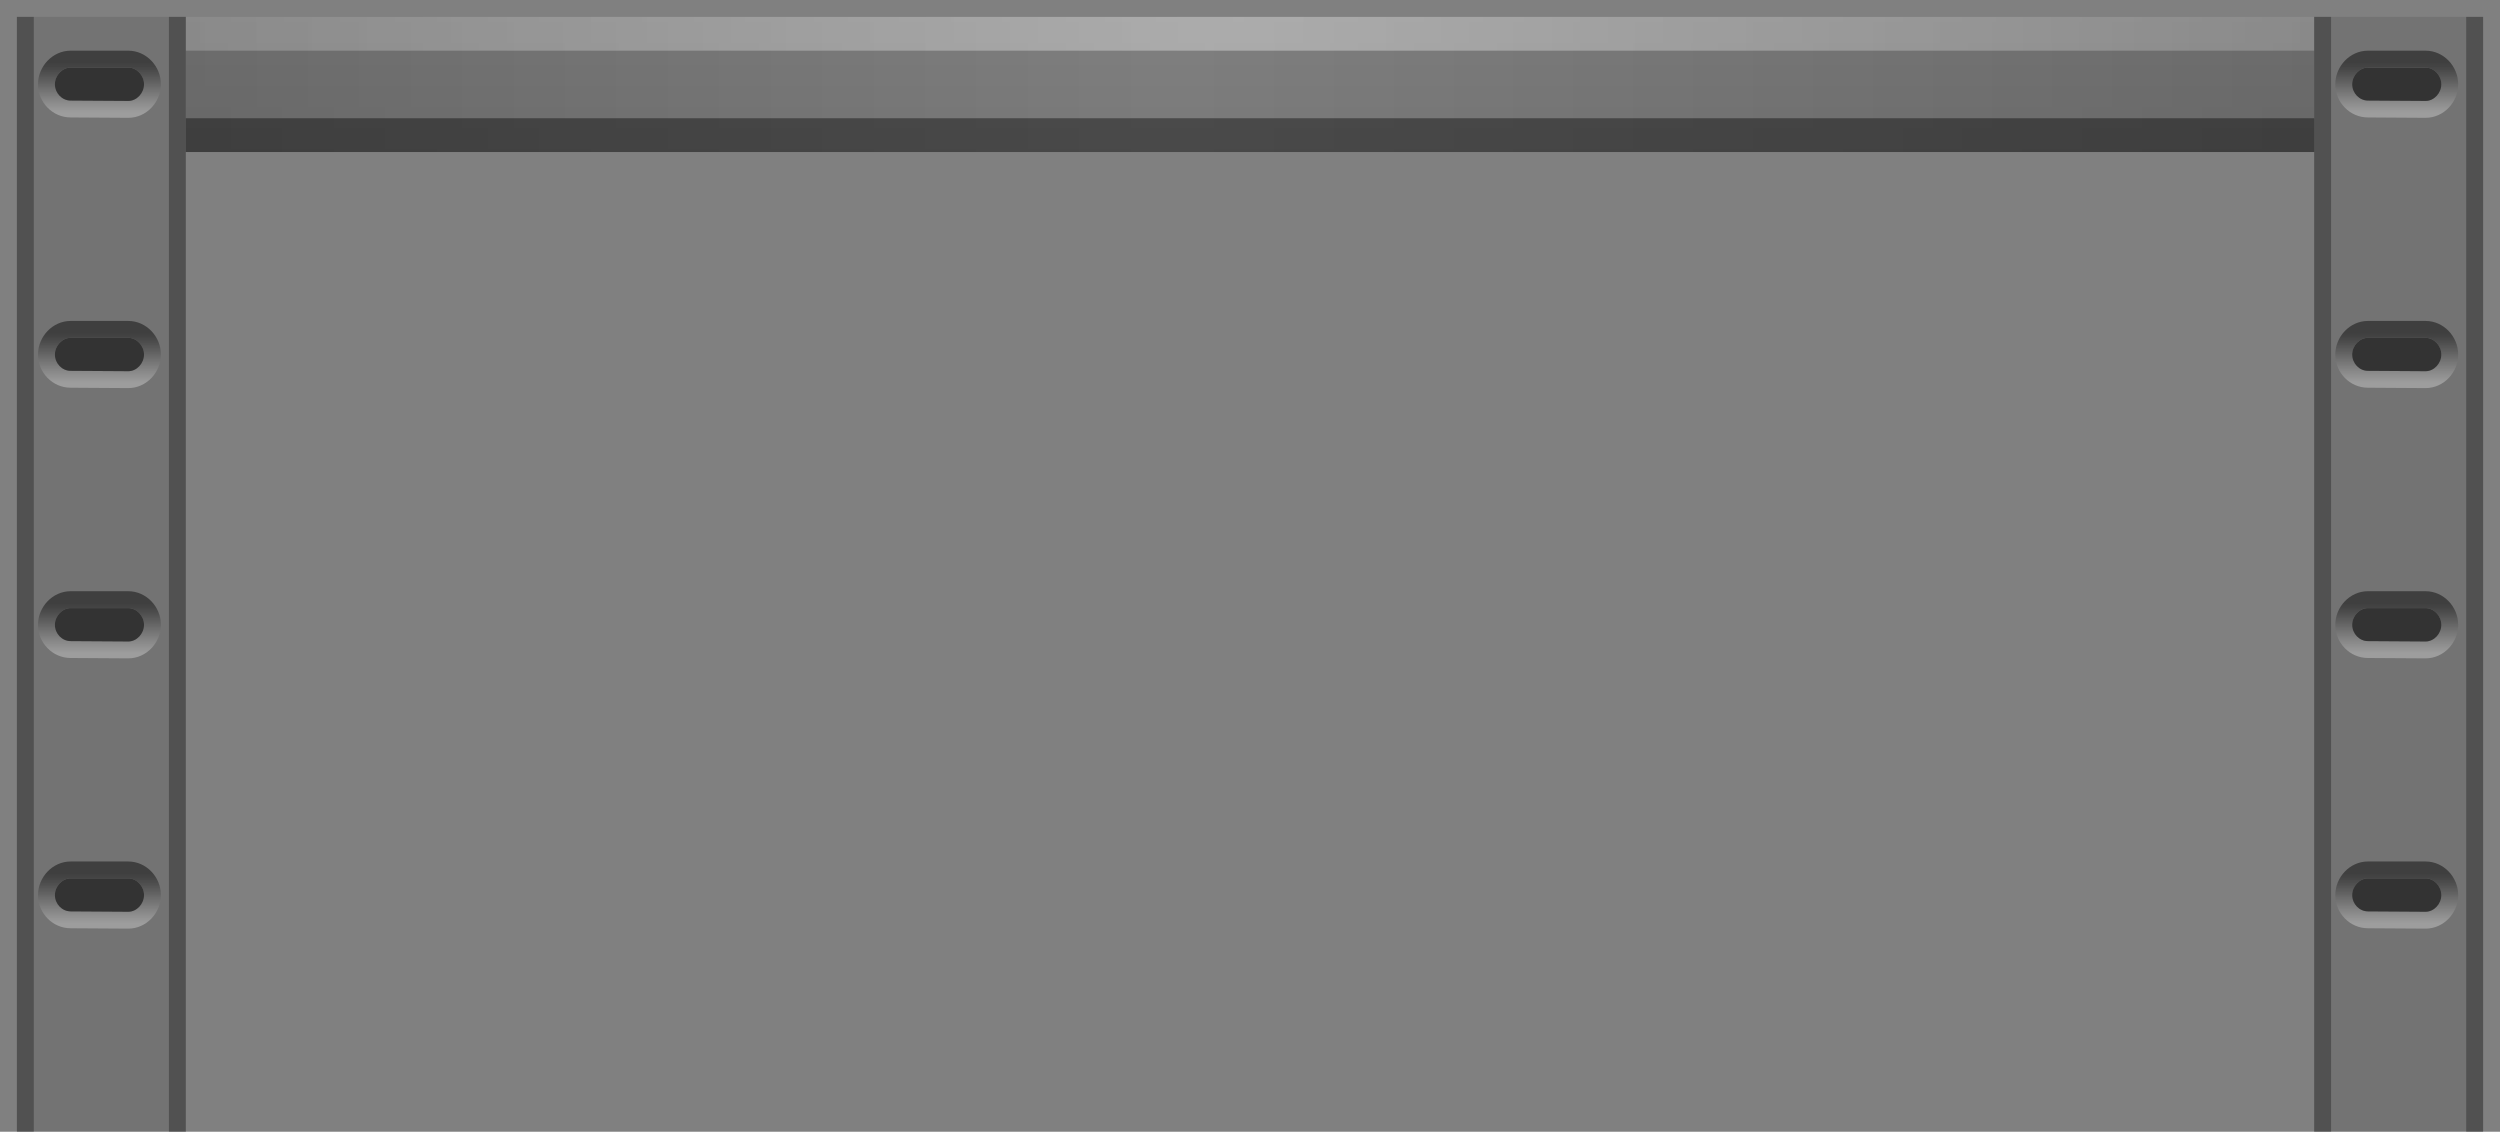 <svg version="1.2" baseProfile="tiny" id="EdgeSVG_P2hW7" x="0px" y="0px" width="148px" height="67px" viewBox="0 0 148 67" xmlns:xlink="http://www.w3.org/1999/xlink" xmlns="http://www.w3.org/2000/svg">
  <rect x="0" y="0" width="148" height="67" fill="#808080" stroke="none"/>
  <linearGradient id="SVGID_2_" gradientUnits="userSpaceOnUse" x1="73.999" y1="1" x2="73.999" y2="9">
    <stop offset="0" style="stop-color:#000000;stop-opacity:0"/>
    <stop offset="1" style="stop-color:#000000;stop-opacity:0.05"/>
  </linearGradient>
  <rect x="11" y="1" fill="url(#SVGID_2_)" width="126" height="8"/>
  <linearGradient id="SVGID_3_" gradientUnits="userSpaceOnUse" x1="11" y1="5" x2="137" y2="5">
    <stop offset="0" style="stop-color:#000000;stop-opacity:0.15"/>
    <stop offset="0.462" style="stop-color:#000000;stop-opacity:0"/>
    <stop offset="1" style="stop-color:#000000;stop-opacity:0.15"/>
  </linearGradient>
  <rect x="11" y="1" fill="url(#SVGID_3_)" width="126" height="8"/>
  <linearGradient id="SVGID_4_" gradientUnits="userSpaceOnUse" x1="11" y1="2" x2="137" y2="2">
    <stop offset="0" style="stop-color:#FFFFFF;stop-opacity:0.2"/>
    <stop offset="0.502" style="stop-color:#FFFFFF;stop-opacity:0.35"/>
    <stop offset="1" style="stop-color:#FFFFFF;stop-opacity:0.2"/>
  </linearGradient>
  <rect x="11" y="1" fill="url(#SVGID_4_)" width="126" height="2"/>
  <linearGradient id="SVGID_5_" gradientUnits="userSpaceOnUse" x1="11" y1="8" x2="137" y2="8">
    <stop offset="0" style="stop-color:#000000;stop-opacity:0.4"/>
    <stop offset="1" style="stop-color:#000000;stop-opacity:0.4"/>
  </linearGradient>
  <rect x="11" y="7" fill="url(#SVGID_5_)" width="126" height="2"/>
  <linearGradient id="SVGID_6_" gradientUnits="userSpaceOnUse" x1="6" y1="1" x2="6" y2="67">
    <stop offset="0" style="stop-color:#000000;stop-opacity:0.1"/>
    <stop offset="1" style="stop-color:#000000;stop-opacity:0.1"/>
  </linearGradient>
  <rect x="1" y="1" fill="url(#SVGID_6_)" width="10" height="66"/>
  <linearGradient id="SVGID_7_" gradientUnits="userSpaceOnUse" x1="142" y1="1" x2="142" y2="67">
    <stop offset="0" style="stop-color:#000000;stop-opacity:0.1"/>
    <stop offset="1" style="stop-color:#000000;stop-opacity:0.1"/>
  </linearGradient>
  <rect x="137" y="1" fill="url(#SVGID_7_)" width="10" height="66"/>
  <linearGradient id="SVGID_8_" gradientUnits="userSpaceOnUse" x1="1.5" y1="1" x2="1.5" y2="67">
    <stop offset="0" style="stop-color:#000000;stop-opacity:0.3"/>
    <stop offset="1" style="stop-color:#000000;stop-opacity:0.3"/>
  </linearGradient>
  <rect x="1" y="1" fill="url(#SVGID_8_)" width="1" height="66"/>
  <linearGradient id="SVGID_9_" gradientUnits="userSpaceOnUse" x1="146.5" y1="1" x2="146.5" y2="67">
    <stop offset="0" style="stop-color:#000000;stop-opacity:0.3"/>
    <stop offset="1" style="stop-color:#000000;stop-opacity:0.3"/>
  </linearGradient>
  <rect x="146" y="1" fill="url(#SVGID_9_)" width="1" height="66"/>
  <linearGradient id="SVGID_10_" gradientUnits="userSpaceOnUse" x1="10.5" y1="1" x2="10.5" y2="67">
    <stop offset="0" style="stop-color:#000000;stop-opacity:0.3"/>
    <stop offset="1" style="stop-color:#000000;stop-opacity:0.3"/>
  </linearGradient>
  <rect x="10" y="1" fill="url(#SVGID_10_)" width="1" height="66"/>
  <linearGradient id="SVGID_11_" gradientUnits="userSpaceOnUse" x1="137.5" y1="1" x2="137.5" y2="67">
    <stop offset="0" style="stop-color:#000000;stop-opacity:0.3"/>
    <stop offset="1" style="stop-color:#000000;stop-opacity:0.3"/>
  </linearGradient>
  <rect x="137" y="1" fill="url(#SVGID_11_)" width="1" height="66"/>
  <g>
    <linearGradient id="SVGID_12_" gradientUnits="userSpaceOnUse" x1="5.888" y1="35" x2="5.888" y2="38.976">
      <stop offset="0.181" style="stop-color:#000000;stop-opacity:0.45"/>
      <stop offset="0.244" style="stop-color:#090909;stop-opacity:0.437"/>
      <stop offset="0.345" style="stop-color:#202020;stop-opacity:0.417"/>
      <stop offset="0.472" style="stop-color:#474747;stop-opacity:0.391"/>
      <stop offset="0.62" style="stop-color:#7C7C7C;stop-opacity:0.361"/>
      <stop offset="0.783" style="stop-color:#BFBFBF;stop-opacity:0.328"/>
      <stop offset="0.923" style="stop-color:#FFFFFF;stop-opacity:0.3"/>
    </linearGradient>
    <path fill="url(#SVGID_12_)" d="M9.525,36.988c0,1.066-0.863,1.987-1.93,1.987c-0.746,0-2.669-0.022-3.415-0.022&#xD;&#xA;&#x9;&#x9;&#x9;c-1.066,0-1.931-0.895-1.931-1.962C2.25,35.925,3.114,35,4.181,35c0.746,0,2.669,0,3.415,0C8.662,35,9.525,35.921,9.525,36.988z&#xD;&#xA;&#x9;&#x9;&#x9; M7.596,37.976c0.495,0,0.93-0.461,0.93-0.987S8.091,36,7.596,36H4.181c-0.495,0-0.931,0.463-0.931,0.991&#xD;&#xA;&#x9;&#x9;&#x9;c0,0.521,0.426,0.962,0.931,0.962C4.556,37.953,7.225,37.976,7.596,37.976z"/>
    <linearGradient id="SVGID_13_" gradientUnits="userSpaceOnUse" x1="5.888" y1="51" x2="5.888" y2="54.976">
      <stop offset="0.181" style="stop-color:#000000;stop-opacity:0.45"/>
      <stop offset="0.244" style="stop-color:#090909;stop-opacity:0.437"/>
      <stop offset="0.345" style="stop-color:#202020;stop-opacity:0.417"/>
      <stop offset="0.472" style="stop-color:#474747;stop-opacity:0.391"/>
      <stop offset="0.62" style="stop-color:#7C7C7C;stop-opacity:0.361"/>
      <stop offset="0.783" style="stop-color:#BFBFBF;stop-opacity:0.328"/>
      <stop offset="0.923" style="stop-color:#FFFFFF;stop-opacity:0.3"/>
    </linearGradient>
    <path fill="url(#SVGID_13_)" d="M9.525,52.988c0,1.066-0.863,1.987-1.93,1.987c-0.746,0-2.669-0.022-3.415-0.022&#xD;&#xA;&#x9;&#x9;&#x9;c-1.066,0-1.931-0.895-1.931-1.962C2.25,51.925,3.114,51,4.181,51c0.746,0,2.669,0,3.415,0C8.662,51,9.525,51.921,9.525,52.988z&#xD;&#xA;&#x9;&#x9;&#x9; M7.596,53.976c0.495,0,0.93-0.461,0.93-0.987S8.091,52,7.596,52H4.181c-0.495,0-0.931,0.463-0.931,0.991&#xD;&#xA;&#x9;&#x9;&#x9;c0,0.521,0.426,0.962,0.931,0.962C4.556,53.953,7.225,53.976,7.596,53.976z"/>
    <linearGradient id="SVGID_14_" gradientUnits="userSpaceOnUse" x1="5.888" y1="19" x2="5.888" y2="22.976">
      <stop offset="0.181" style="stop-color:#000000;stop-opacity:0.45"/>
      <stop offset="0.244" style="stop-color:#090909;stop-opacity:0.437"/>
      <stop offset="0.345" style="stop-color:#202020;stop-opacity:0.417"/>
      <stop offset="0.472" style="stop-color:#474747;stop-opacity:0.391"/>
      <stop offset="0.62" style="stop-color:#7C7C7C;stop-opacity:0.361"/>
      <stop offset="0.783" style="stop-color:#BFBFBF;stop-opacity:0.328"/>
      <stop offset="0.923" style="stop-color:#FFFFFF;stop-opacity:0.3"/>
    </linearGradient>
    <path fill="url(#SVGID_14_)" d="M9.525,20.988c0,1.066-0.863,1.987-1.93,1.987c-0.746,0-2.669-0.022-3.415-0.022&#xD;&#xA;&#x9;&#x9;&#x9;c-1.066,0-1.931-0.895-1.931-1.962C2.25,19.925,3.114,19,4.181,19c0.746,0,2.669,0,3.415,0C8.662,19,9.525,19.921,9.525,20.988z&#xD;&#xA;&#x9;&#x9;&#x9; M7.596,21.976c0.495,0,0.93-0.461,0.93-0.987S8.091,20,7.596,20H4.181c-0.495,0-0.931,0.463-0.931,0.991&#xD;&#xA;&#x9;&#x9;&#x9;c0,0.521,0.426,0.962,0.931,0.962C4.556,21.953,7.225,21.976,7.596,21.976z"/>
    <linearGradient id="SVGID_15_" gradientUnits="userSpaceOnUse" x1="5.888" y1="3" x2="5.888" y2="6.976">
      <stop offset="0.181" style="stop-color:#000000;stop-opacity:0.45"/>
      <stop offset="0.244" style="stop-color:#090909;stop-opacity:0.437"/>
      <stop offset="0.345" style="stop-color:#202020;stop-opacity:0.417"/>
      <stop offset="0.472" style="stop-color:#474747;stop-opacity:0.391"/>
      <stop offset="0.62" style="stop-color:#7C7C7C;stop-opacity:0.361"/>
      <stop offset="0.783" style="stop-color:#BFBFBF;stop-opacity:0.328"/>
      <stop offset="0.923" style="stop-color:#FFFFFF;stop-opacity:0.3"/>
    </linearGradient>
    <path fill="url(#SVGID_15_)" d="M9.525,4.988c0,1.066-0.863,1.987-1.93,1.987c-0.746,0-2.669-0.022-3.415-0.022&#xD;&#xA;&#x9;&#x9;&#x9;c-1.066,0-1.931-0.895-1.931-1.962C2.25,3.925,3.114,3,4.181,3C4.927,3,6.85,3,7.596,3C8.662,3,9.525,3.921,9.525,4.988z&#xD;&#xA;&#x9;&#x9;&#x9; M7.596,5.976c0.495,0,0.93-0.461,0.93-0.987S8.091,4,7.596,4H4.181C3.686,4,3.25,4.463,3.25,4.991&#xD;&#xA;&#x9;&#x9;&#x9;c0,0.521,0.426,0.962,0.931,0.962C4.556,5.953,7.225,5.976,7.596,5.976z"/>
  </g>
  <g>
    <path fill="#333333" d="M4.181,37.953c-0.505,0-0.931-0.44-0.931-0.962C3.25,36.463,3.686,36,4.181,36h3.415&#xD;&#xA;&#x9;&#x9;&#x9;c0.495,0,0.93,0.462,0.93,0.988s-0.435,0.987-0.93,0.987C7.225,37.976,4.556,37.953,4.181,37.953z"/>
    <path fill="#333333" d="M4.181,53.953c-0.505,0-0.931-0.44-0.931-0.962C3.25,52.463,3.686,52,4.181,52h3.415&#xD;&#xA;&#x9;&#x9;&#x9;c0.495,0,0.93,0.462,0.93,0.988s-0.435,0.987-0.93,0.987C7.225,53.976,4.556,53.953,4.181,53.953z"/>
    <path fill="#333333" d="M4.181,21.953c-0.505,0-0.931-0.44-0.931-0.962C3.25,20.463,3.686,20,4.181,20h3.415&#xD;&#xA;&#x9;&#x9;&#x9;c0.495,0,0.93,0.462,0.93,0.988s-0.435,0.987-0.93,0.987C7.225,21.976,4.556,21.953,4.181,21.953z"/>
    <path fill="#333333" d="M4.181,5.953c-0.505,0-0.931-0.44-0.931-0.962C3.25,4.463,3.686,4,4.181,4h3.415&#xD;&#xA;&#x9;&#x9;&#x9;c0.495,0,0.93,0.462,0.93,0.988s-0.435,0.987-0.93,0.987C7.225,5.976,4.556,5.953,4.181,5.953z"/>
  </g>
  <g>
    <linearGradient id="SVGID_16_" gradientUnits="userSpaceOnUse" x1="141.888" y1="35" x2="141.888" y2="38.976">
      <stop offset="0.181" style="stop-color:#000000;stop-opacity:0.45"/>
      <stop offset="0.244" style="stop-color:#090909;stop-opacity:0.437"/>
      <stop offset="0.345" style="stop-color:#202020;stop-opacity:0.417"/>
      <stop offset="0.472" style="stop-color:#474747;stop-opacity:0.391"/>
      <stop offset="0.62" style="stop-color:#7C7C7C;stop-opacity:0.361"/>
      <stop offset="0.783" style="stop-color:#BFBFBF;stop-opacity:0.328"/>
      <stop offset="0.923" style="stop-color:#FFFFFF;stop-opacity:0.3"/>
    </linearGradient>
    <path fill="url(#SVGID_16_)" d="M145.525,36.988c0,1.066-0.863,1.987-1.93,1.987c-0.746,0-2.669-0.022-3.415-0.022&#xD;&#xA;&#x9;&#x9;&#x9;c-1.066,0-1.931-0.895-1.931-1.962c0-1.066,0.864-1.991,1.931-1.991c0.746,0,2.669,0,3.415,0&#xD;&#xA;&#x9;&#x9;&#x9;C144.662,35,145.525,35.921,145.525,36.988z M143.596,37.976c0.495,0,0.93-0.461,0.93-0.987S144.091,36,143.596,36h-3.415&#xD;&#xA;&#x9;&#x9;&#x9;c-0.495,0-0.931,0.463-0.931,0.991c0,0.521,0.426,0.962,0.931,0.962C140.556,37.953,143.225,37.976,143.596,37.976z"/>
    <linearGradient id="SVGID_17_" gradientUnits="userSpaceOnUse" x1="141.888" y1="51" x2="141.888" y2="54.976">
      <stop offset="0.181" style="stop-color:#000000;stop-opacity:0.45"/>
      <stop offset="0.244" style="stop-color:#090909;stop-opacity:0.437"/>
      <stop offset="0.345" style="stop-color:#202020;stop-opacity:0.417"/>
      <stop offset="0.472" style="stop-color:#474747;stop-opacity:0.391"/>
      <stop offset="0.62" style="stop-color:#7C7C7C;stop-opacity:0.361"/>
      <stop offset="0.783" style="stop-color:#BFBFBF;stop-opacity:0.328"/>
      <stop offset="0.923" style="stop-color:#FFFFFF;stop-opacity:0.3"/>
    </linearGradient>
    <path fill="url(#SVGID_17_)" d="M145.525,52.988c0,1.066-0.863,1.987-1.93,1.987c-0.746,0-2.669-0.022-3.415-0.022&#xD;&#xA;&#x9;&#x9;&#x9;c-1.066,0-1.931-0.895-1.931-1.962c0-1.066,0.864-1.991,1.931-1.991c0.746,0,2.669,0,3.415,0&#xD;&#xA;&#x9;&#x9;&#x9;C144.662,51,145.525,51.921,145.525,52.988z M143.596,53.976c0.495,0,0.93-0.461,0.93-0.987S144.091,52,143.596,52h-3.415&#xD;&#xA;&#x9;&#x9;&#x9;c-0.495,0-0.931,0.463-0.931,0.991c0,0.521,0.426,0.962,0.931,0.962C140.556,53.953,143.225,53.976,143.596,53.976z"/>
    <linearGradient id="SVGID_18_" gradientUnits="userSpaceOnUse" x1="141.888" y1="19" x2="141.888" y2="22.976">
      <stop offset="0.181" style="stop-color:#000000;stop-opacity:0.45"/>
      <stop offset="0.244" style="stop-color:#090909;stop-opacity:0.437"/>
      <stop offset="0.345" style="stop-color:#202020;stop-opacity:0.417"/>
      <stop offset="0.472" style="stop-color:#474747;stop-opacity:0.391"/>
      <stop offset="0.62" style="stop-color:#7C7C7C;stop-opacity:0.361"/>
      <stop offset="0.783" style="stop-color:#BFBFBF;stop-opacity:0.328"/>
      <stop offset="0.923" style="stop-color:#FFFFFF;stop-opacity:0.3"/>
    </linearGradient>
    <path fill="url(#SVGID_18_)" d="M145.525,20.988c0,1.066-0.863,1.987-1.93,1.987c-0.746,0-2.669-0.022-3.415-0.022&#xD;&#xA;&#x9;&#x9;&#x9;c-1.066,0-1.931-0.895-1.931-1.962c0-1.066,0.864-1.991,1.931-1.991c0.746,0,2.669,0,3.415,0&#xD;&#xA;&#x9;&#x9;&#x9;C144.662,19,145.525,19.921,145.525,20.988z M143.596,21.976c0.495,0,0.93-0.461,0.93-0.987S144.091,20,143.596,20h-3.415&#xD;&#xA;&#x9;&#x9;&#x9;c-0.495,0-0.931,0.463-0.931,0.991c0,0.521,0.426,0.962,0.931,0.962C140.556,21.953,143.225,21.976,143.596,21.976z"/>
    <linearGradient id="SVGID_19_" gradientUnits="userSpaceOnUse" x1="141.888" y1="3" x2="141.888" y2="6.976">
      <stop offset="0.181" style="stop-color:#000000;stop-opacity:0.45"/>
      <stop offset="0.244" style="stop-color:#090909;stop-opacity:0.437"/>
      <stop offset="0.345" style="stop-color:#202020;stop-opacity:0.417"/>
      <stop offset="0.472" style="stop-color:#474747;stop-opacity:0.391"/>
      <stop offset="0.62" style="stop-color:#7C7C7C;stop-opacity:0.361"/>
      <stop offset="0.783" style="stop-color:#BFBFBF;stop-opacity:0.328"/>
      <stop offset="0.923" style="stop-color:#FFFFFF;stop-opacity:0.3"/>
    </linearGradient>
    <path fill="url(#SVGID_19_)" d="M145.525,4.988c0,1.066-0.863,1.987-1.93,1.987c-0.746,0-2.669-0.022-3.415-0.022&#xD;&#xA;&#x9;&#x9;&#x9;c-1.066,0-1.931-0.895-1.931-1.962c0-1.066,0.864-1.991,1.931-1.991c0.746,0,2.669,0,3.415,0&#xD;&#xA;&#x9;&#x9;&#x9;C144.662,3,145.525,3.921,145.525,4.988z M143.596,5.976c0.495,0,0.93-0.461,0.93-0.987S144.091,4,143.596,4h-3.415&#xD;&#xA;&#x9;&#x9;&#x9;c-0.495,0-0.931,0.463-0.931,0.991c0,0.521,0.426,0.962,0.931,0.962C140.556,5.953,143.225,5.976,143.596,5.976z"/>
  </g>
  <g>
    <path fill="#333333" d="M140.181,37.953c-0.505,0-0.931-0.44-0.931-0.962c0-0.528,0.436-0.991,0.931-0.991h3.415&#xD;&#xA;&#x9;&#x9;&#x9;c0.495,0,0.93,0.462,0.93,0.988s-0.435,0.987-0.93,0.987C143.225,37.976,140.556,37.953,140.181,37.953z"/>
    <path fill="#333333" d="M140.181,53.953c-0.505,0-0.931-0.44-0.931-0.962c0-0.528,0.436-0.991,0.931-0.991h3.415&#xD;&#xA;&#x9;&#x9;&#x9;c0.495,0,0.93,0.462,0.93,0.988s-0.435,0.987-0.93,0.987C143.225,53.976,140.556,53.953,140.181,53.953z"/>
    <path fill="#333333" d="M140.181,21.953c-0.505,0-0.931-0.44-0.931-0.962c0-0.528,0.436-0.991,0.931-0.991h3.415&#xD;&#xA;&#x9;&#x9;&#x9;c0.495,0,0.93,0.462,0.93,0.988s-0.435,0.987-0.93,0.987C143.225,21.976,140.556,21.953,140.181,21.953z"/>
    <path fill="#333333" d="M140.181,5.953c-0.505,0-0.931-0.44-0.931-0.962c0-0.528,0.436-0.991,0.931-0.991h3.415&#xD;&#xA;&#x9;&#x9;&#x9;c0.495,0,0.93,0.462,0.93,0.988s-0.435,0.987-0.93,0.987C143.225,5.976,140.556,5.953,140.181,5.953z"/>
  </g>
</svg>